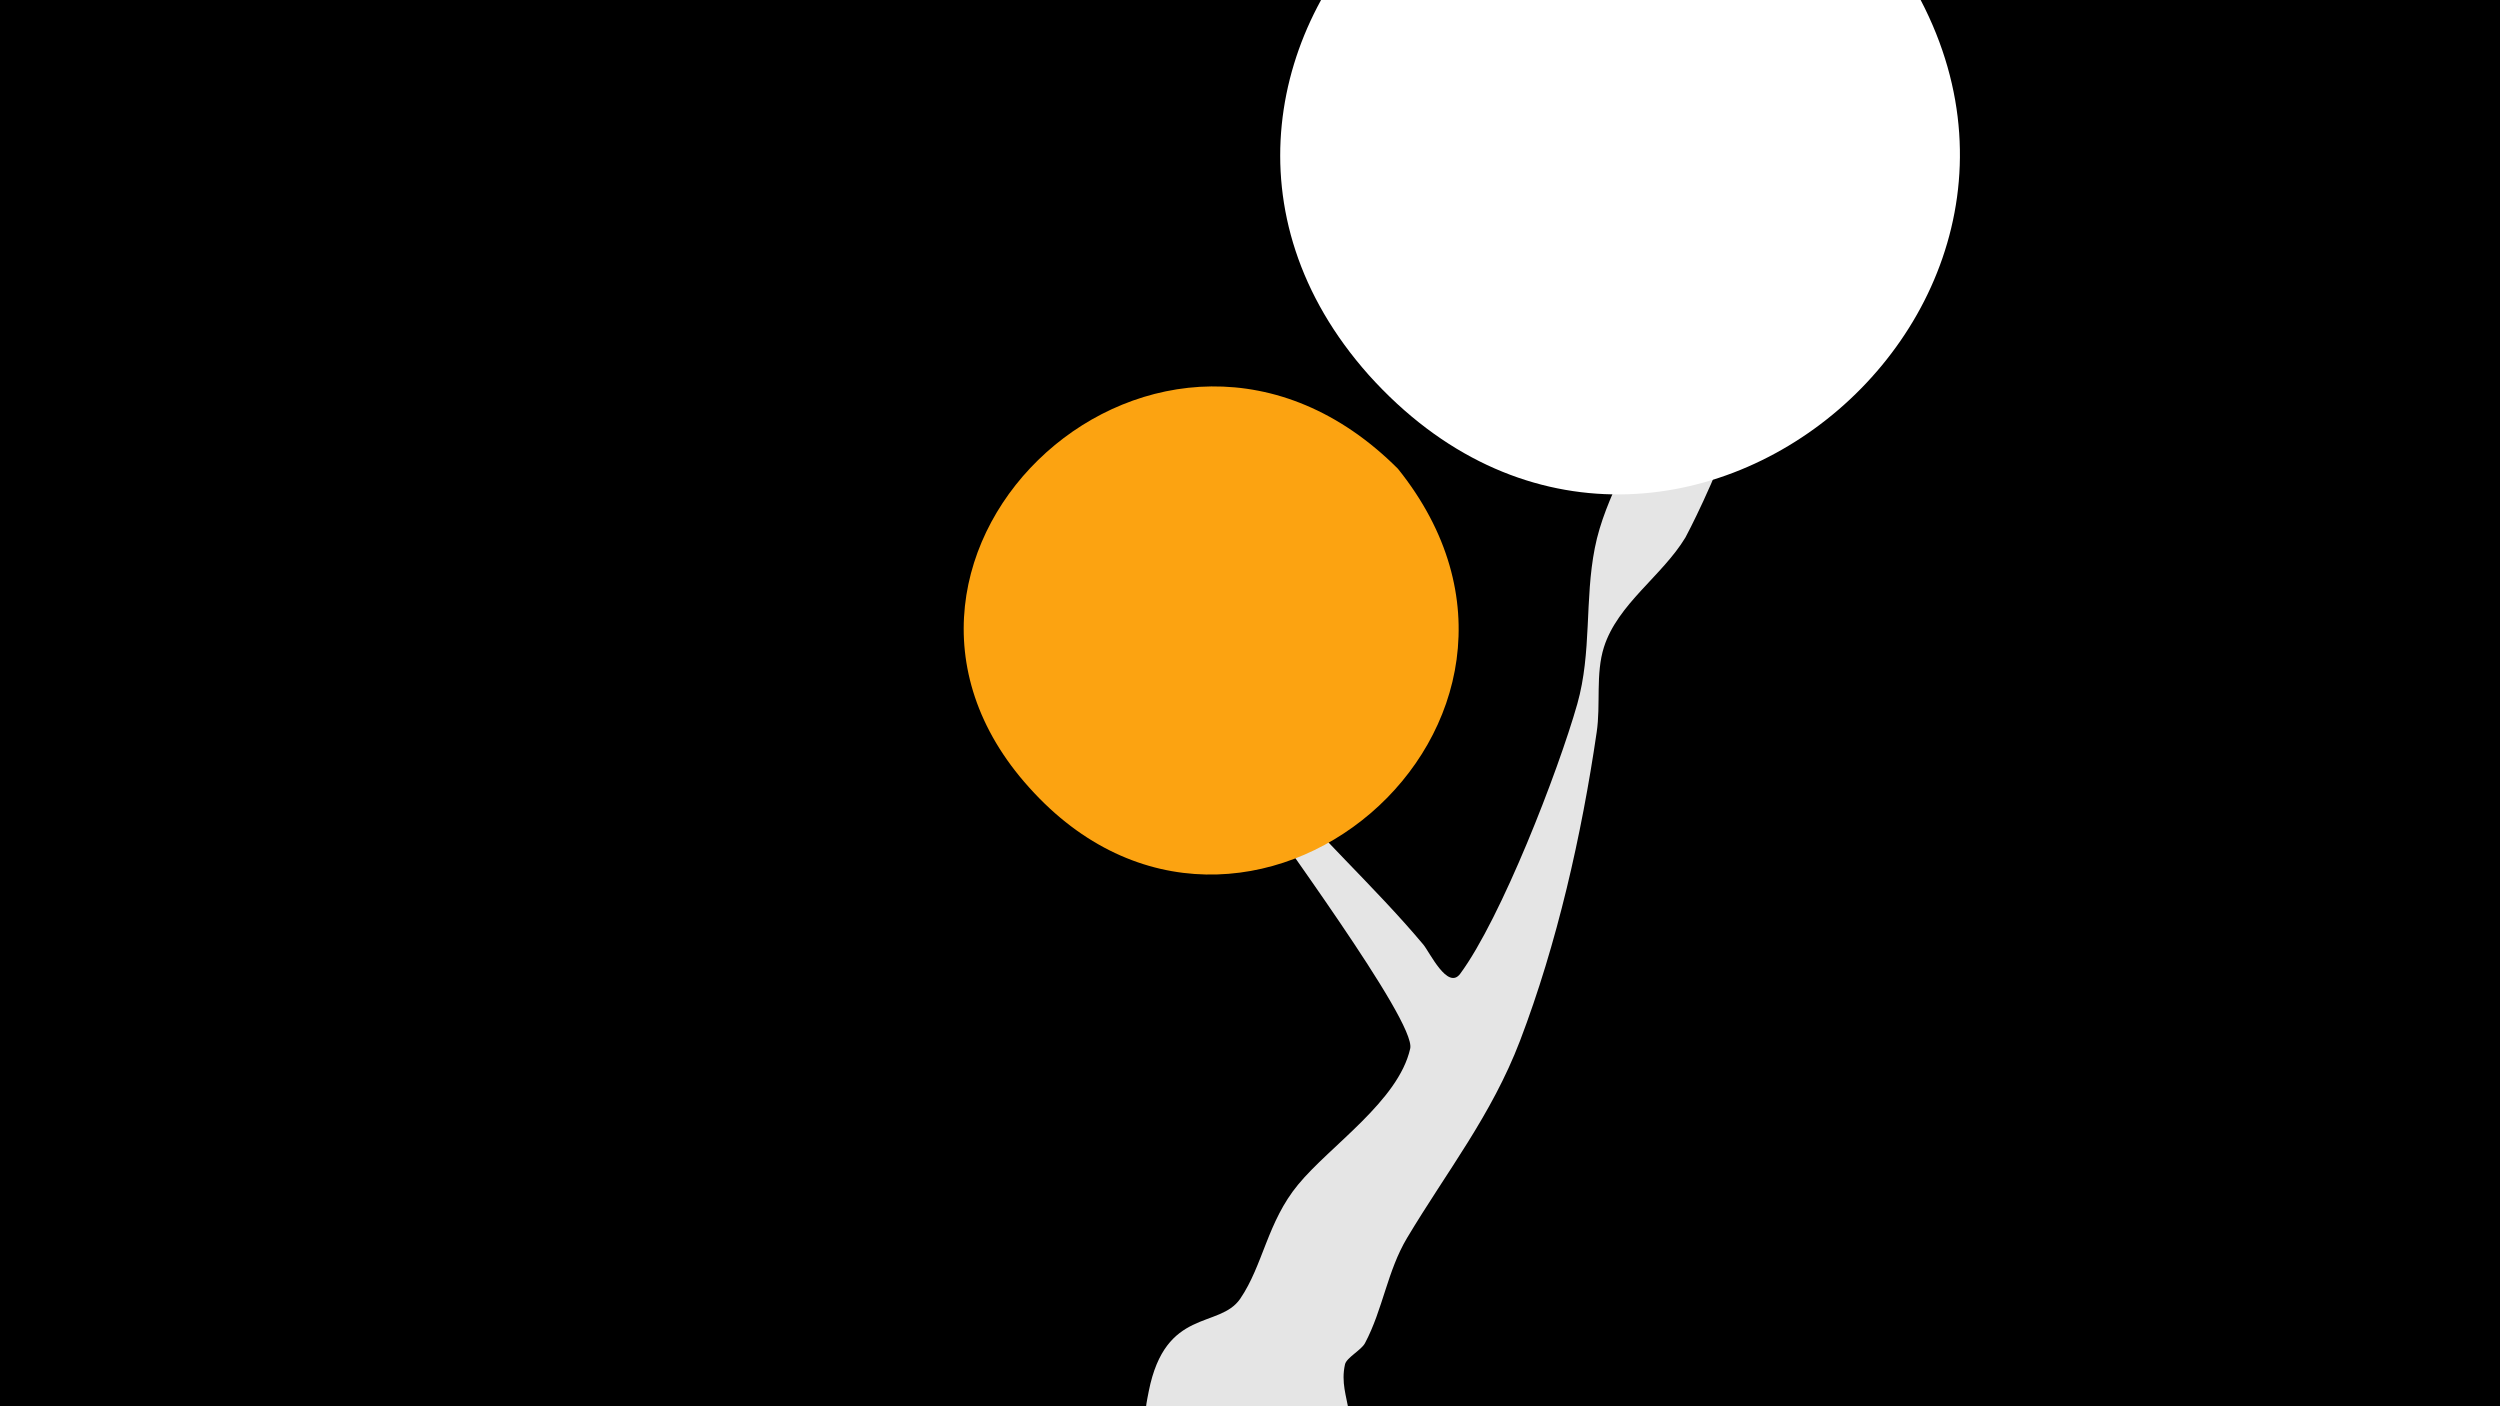 <svg width="1200" height="675" viewBox="-500 -500 1200 675" xmlns="http://www.w3.org/2000/svg"><path d="M-500-500h1200v675h-1200z" fill="#000"/><path d="M51.4 167.8c8-40.3 33.9-29.8 43.9-44.4 11-16.1 13-36.9 27.8-54.8 15.4-18.7 48.2-40.2 53.8-65.3 3-13.1-67.3-107.1-78.1-124.8-30-48.8-38.2-66-34.6-65.5 6.4 0.9 37.9 50.6 43.8 58 23.3 29.1 51.3 53.9 75.2 82.4 3 3.6 11.7 22.1 17.7 14 19.7-26.7 47-97.1 56.2-129.5 7-24.8 3.5-50 8.4-74.8 4.9-25.2 20.8-47.3 27.4-72.4 3.4-12.8 7.8-70.1 39-53 31.2 17.1-21.5 117.9-22.9 120.3-11.1 18.4-32.5 31.9-39.1 52.6-4.1 12.9-1.5 27.6-3.5 40.9-7.2 49.3-19 101.5-36.8 148.1-13.7 35.8-35 62.5-54.2 94.6-9.5 15.9-11.6 34.3-20.2 50.5-1.7 3.3-8.9 7-9.6 10.2-3.9 17.4 10.8 26.4-6.2 49.4-26.5 35.8-98.4 15.9-88.7-32.9z"  fill="#e5e5e5" /><path d="M401-532c-160-160-380 59-244 212 142 158 378-43 244-212z"  fill="#ffffff" /><path d="M171-275c-113-113-278 41-177 153 103 115 275-31 177-153z"  fill="#fca311" /></svg>
